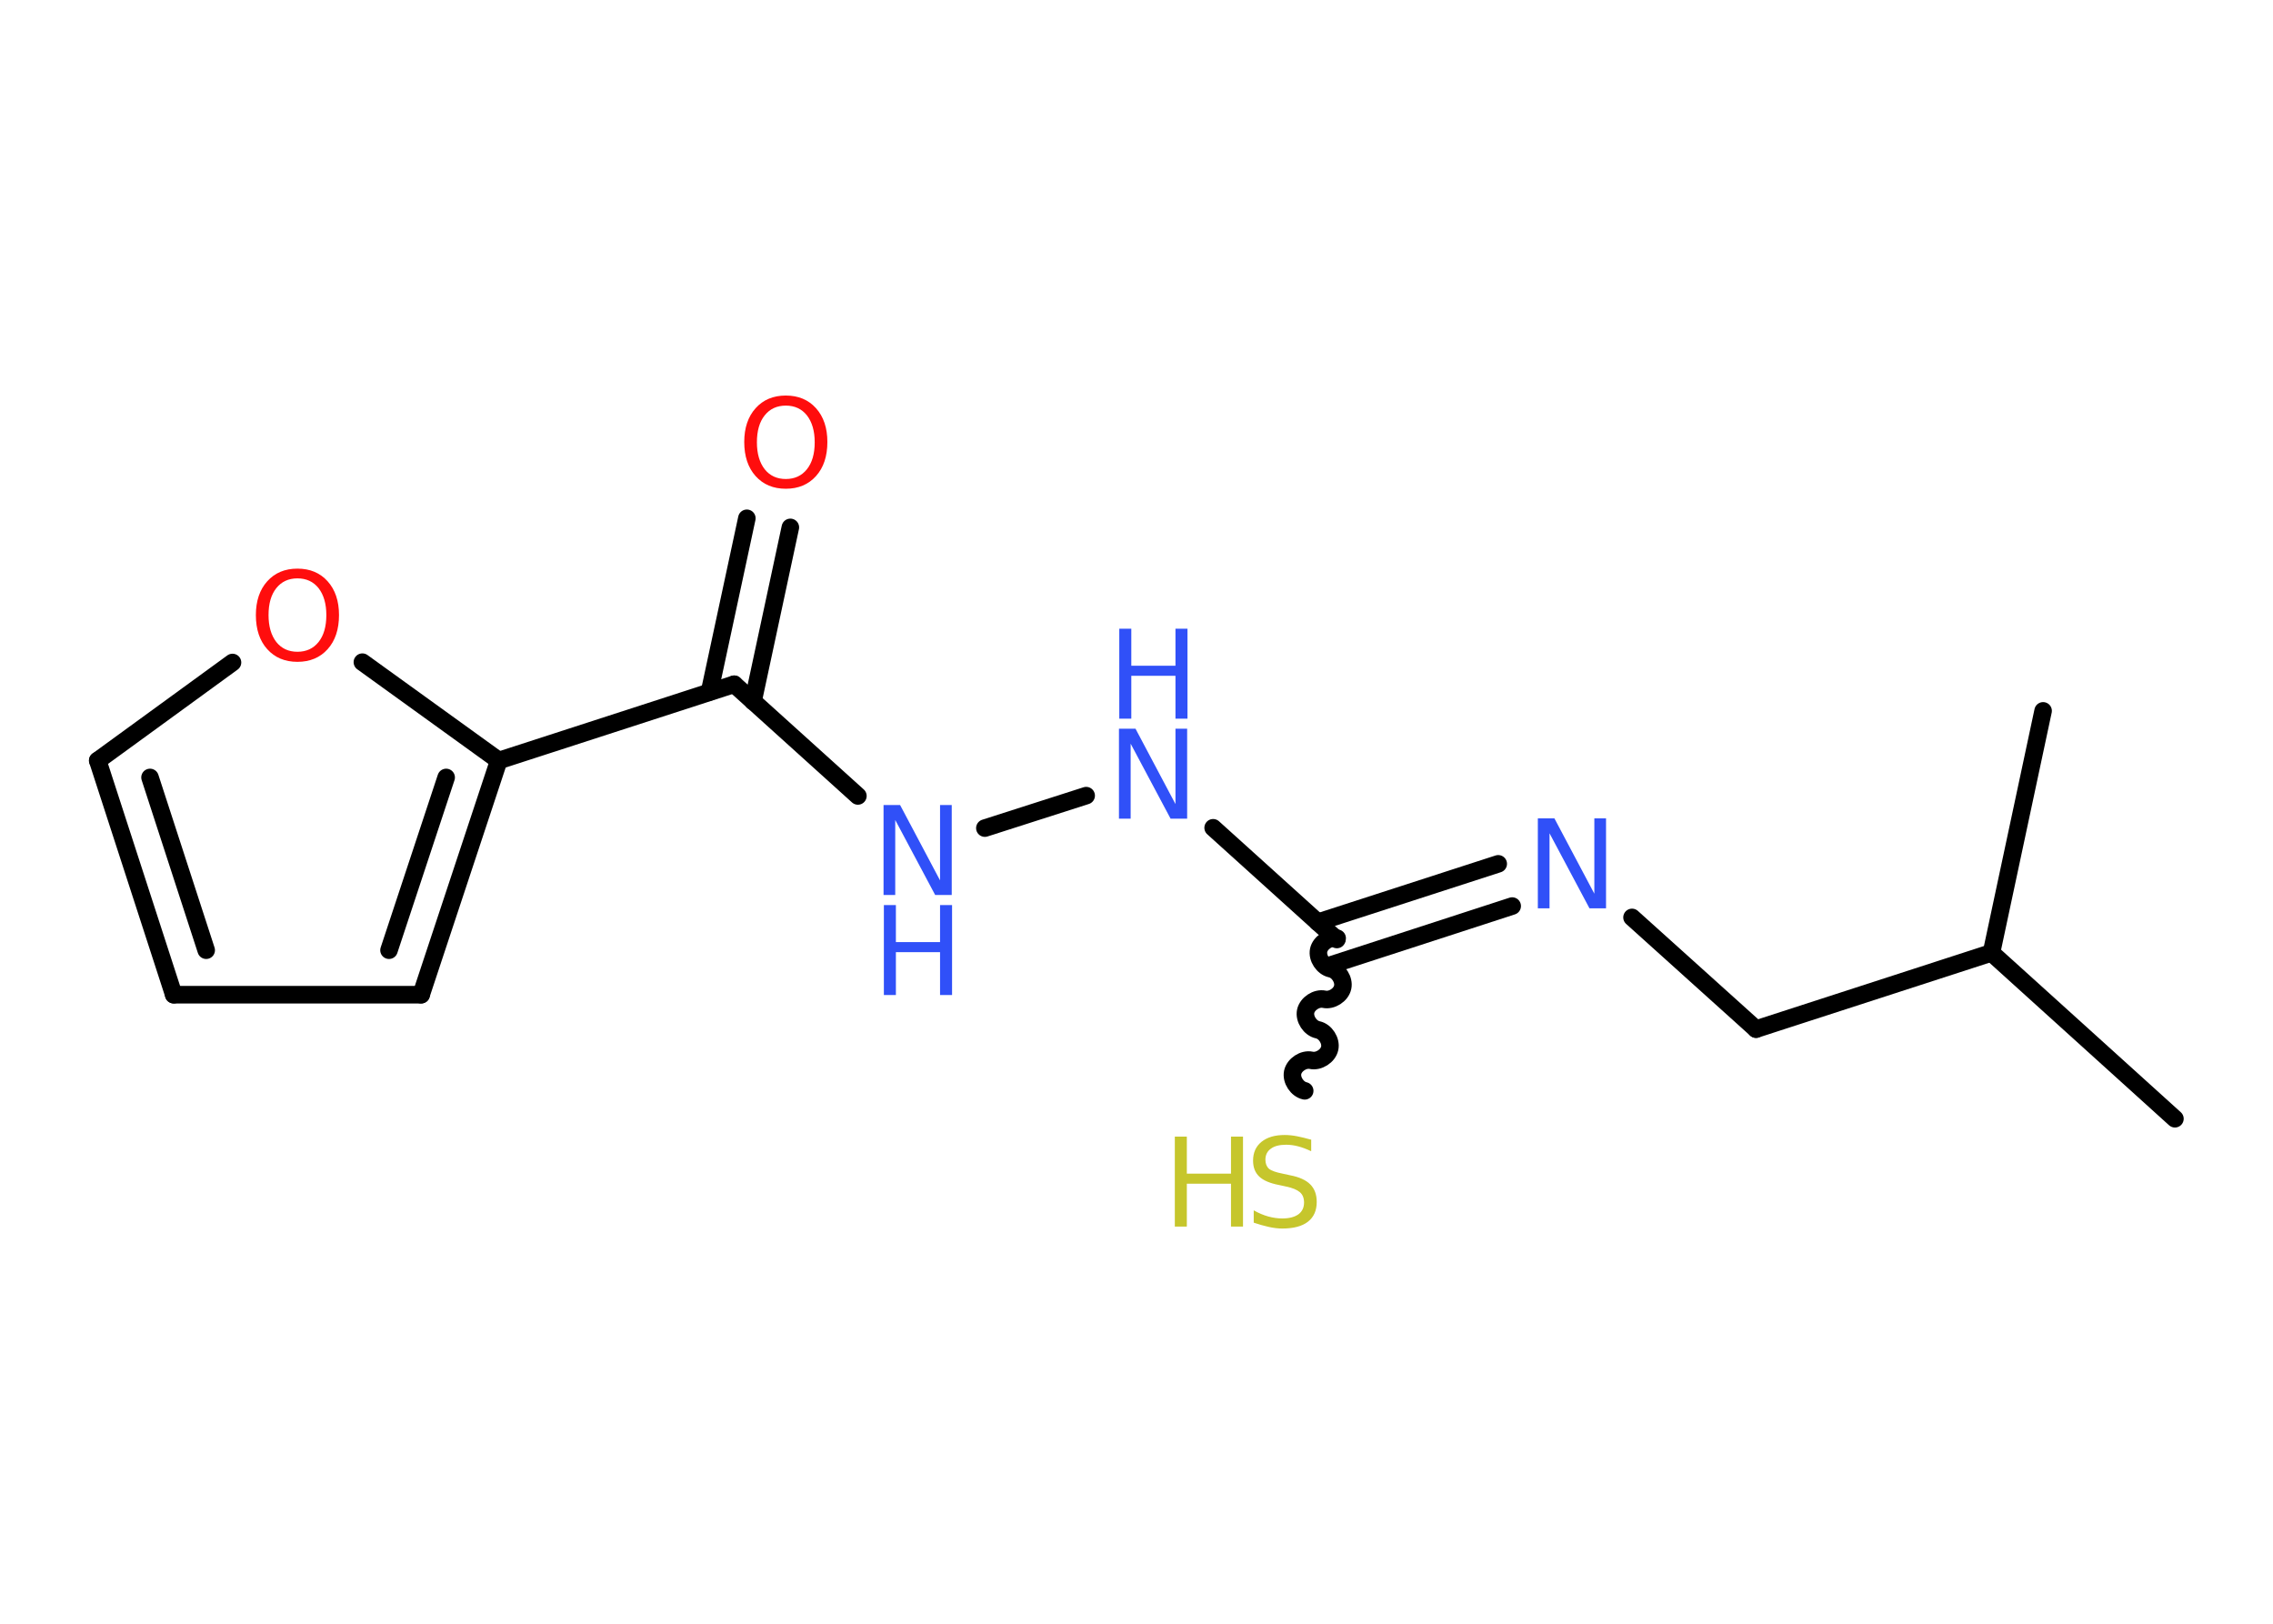 <?xml version='1.0' encoding='UTF-8'?>
<!DOCTYPE svg PUBLIC "-//W3C//DTD SVG 1.1//EN" "http://www.w3.org/Graphics/SVG/1.1/DTD/svg11.dtd">
<svg version='1.2' xmlns='http://www.w3.org/2000/svg' xmlns:xlink='http://www.w3.org/1999/xlink' width='70.0mm' height='50.0mm' viewBox='0 0 70.0 50.0'>
  <desc>Generated by the Chemistry Development Kit (http://github.com/cdk)</desc>
  <g stroke-linecap='round' stroke-linejoin='round' stroke='#000000' stroke-width='.54' fill='#3050F8'>
    <rect x='.0' y='.0' width='70.0' height='50.0' fill='#FFFFFF' stroke='none'/>
    <g id='mol1' class='mol'>
      <line id='mol1bnd1' class='bond' x1='66.98' y1='34.45' x2='61.33' y2='29.34'/>
      <line id='mol1bnd2' class='bond' x1='61.33' y1='29.34' x2='62.92' y2='21.89'/>
      <line id='mol1bnd3' class='bond' x1='61.33' y1='29.34' x2='54.08' y2='31.69'/>
      <line id='mol1bnd4' class='bond' x1='54.08' y1='31.69' x2='50.26' y2='28.25'/>
      <g id='mol1bnd5' class='bond'>
        <line x1='46.57' y1='27.9' x2='41.0' y2='29.71'/>
        <line x1='46.14' y1='26.6' x2='40.58' y2='28.4'/>
      </g>
      <path id='mol1bnd6' class='bond' d='M40.18 33.59c-.23 -.05 -.42 -.33 -.37 -.57c.05 -.23 .33 -.42 .57 -.37c.23 .05 .52 -.13 .57 -.37c.05 -.23 -.13 -.52 -.37 -.57c-.23 -.05 -.42 -.33 -.37 -.57c.05 -.23 .33 -.42 .57 -.37c.23 .05 .52 -.13 .57 -.37c.05 -.23 -.13 -.52 -.37 -.57c-.23 -.05 -.42 -.33 -.37 -.57c.05 -.23 .33 -.42 .57 -.37' fill='none' stroke='#000000' stroke-width='.54'/>
      <line id='mol1bnd7' class='bond' x1='41.17' y1='28.93' x2='37.36' y2='25.49'/>
      <line id='mol1bnd8' class='bond' x1='33.45' y1='24.5' x2='30.33' y2='25.5'/>
      <line id='mol1bnd9' class='bond' x1='26.42' y1='24.51' x2='22.61' y2='21.07'/>
      <g id='mol1bnd10' class='bond'>
        <line x1='21.85' y1='21.31' x2='23.0' y2='15.96'/>
        <line x1='23.19' y1='21.6' x2='24.34' y2='16.24'/>
      </g>
      <line id='mol1bnd11' class='bond' x1='22.61' y1='21.07' x2='15.36' y2='23.42'/>
      <g id='mol1bnd12' class='bond'>
        <line x1='12.97' y1='30.63' x2='15.36' y2='23.42'/>
        <line x1='11.98' y1='29.26' x2='13.74' y2='23.94'/>
      </g>
      <line id='mol1bnd13' class='bond' x1='12.97' y1='30.63' x2='5.35' y2='30.63'/>
      <g id='mol1bnd14' class='bond'>
        <line x1='3.01' y1='23.42' x2='5.35' y2='30.63'/>
        <line x1='4.62' y1='23.94' x2='6.35' y2='29.26'/>
      </g>
      <line id='mol1bnd15' class='bond' x1='3.01' y1='23.42' x2='7.16' y2='20.4'/>
      <line id='mol1bnd16' class='bond' x1='15.36' y1='23.42' x2='11.16' y2='20.39'/>
      <path id='mol1atm5' class='atom' d='M47.37 25.2h.5l1.23 2.32v-2.32h.36v2.77h-.51l-1.23 -2.31v2.31h-.36v-2.77z' stroke='none'/>
      <g id='mol1atm7' class='atom'>
        <path d='M40.38 35.09v.36q-.21 -.1 -.4 -.15q-.19 -.05 -.37 -.05q-.31 .0 -.47 .12q-.17 .12 -.17 .34q.0 .18 .11 .28q.11 .09 .42 .15l.23 .05q.42 .08 .62 .28q.2 .2 .2 .54q.0 .4 -.27 .61q-.27 .21 -.79 .21q-.2 .0 -.42 -.05q-.22 -.05 -.46 -.13v-.38q.23 .13 .45 .19q.22 .06 .43 .06q.32 .0 .5 -.13q.17 -.13 .17 -.36q.0 -.21 -.13 -.32q-.13 -.11 -.41 -.17l-.23 -.05q-.42 -.08 -.61 -.26q-.19 -.18 -.19 -.49q.0 -.37 .26 -.58q.26 -.21 .71 -.21q.19 .0 .39 .04q.2 .04 .41 .1z' stroke='none' fill='#C6C62C'/>
        <path d='M36.18 35.0h.37v1.14h1.36v-1.14h.37v2.77h-.37v-1.32h-1.36v1.32h-.37v-2.77z' stroke='none' fill='#C6C62C'/>
      </g>
      <g id='mol1atm8' class='atom'>
        <path d='M34.47 22.44h.5l1.23 2.32v-2.32h.36v2.77h-.51l-1.23 -2.31v2.31h-.36v-2.77z' stroke='none'/>
        <path d='M34.47 19.36h.37v1.14h1.36v-1.14h.37v2.77h-.37v-1.32h-1.36v1.32h-.37v-2.77z' stroke='none'/>
      </g>
      <g id='mol1atm9' class='atom'>
        <path d='M27.22 24.79h.5l1.23 2.32v-2.32h.36v2.77h-.51l-1.23 -2.31v2.31h-.36v-2.77z' stroke='none'/>
        <path d='M27.22 27.87h.37v1.14h1.36v-1.14h.37v2.77h-.37v-1.32h-1.36v1.32h-.37v-2.77z' stroke='none'/>
      </g>
      <path id='mol1atm11' class='atom' d='M24.2 12.49q-.41 .0 -.65 .3q-.24 .3 -.24 .83q.0 .52 .24 .83q.24 .3 .65 .3q.41 .0 .65 -.3q.24 -.3 .24 -.83q.0 -.52 -.24 -.83q-.24 -.3 -.65 -.3zM24.2 12.18q.58 .0 .93 .39q.35 .39 .35 1.04q.0 .66 -.35 1.05q-.35 .39 -.93 .39q-.58 .0 -.93 -.39q-.35 -.39 -.35 -1.05q.0 -.65 .35 -1.04q.35 -.39 .93 -.39z' stroke='none' fill='#FF0D0D'/>
      <path id='mol1atm16' class='atom' d='M9.16 17.81q-.41 .0 -.65 .3q-.24 .3 -.24 .83q.0 .52 .24 .83q.24 .3 .65 .3q.41 .0 .65 -.3q.24 -.3 .24 -.83q.0 -.52 -.24 -.83q-.24 -.3 -.65 -.3zM9.16 17.51q.58 .0 .93 .39q.35 .39 .35 1.04q.0 .66 -.35 1.05q-.35 .39 -.93 .39q-.58 .0 -.93 -.39q-.35 -.39 -.35 -1.05q.0 -.65 .35 -1.04q.35 -.39 .93 -.39z' stroke='none' fill='#FF0D0D'/>
    </g>
  </g>
</svg>
